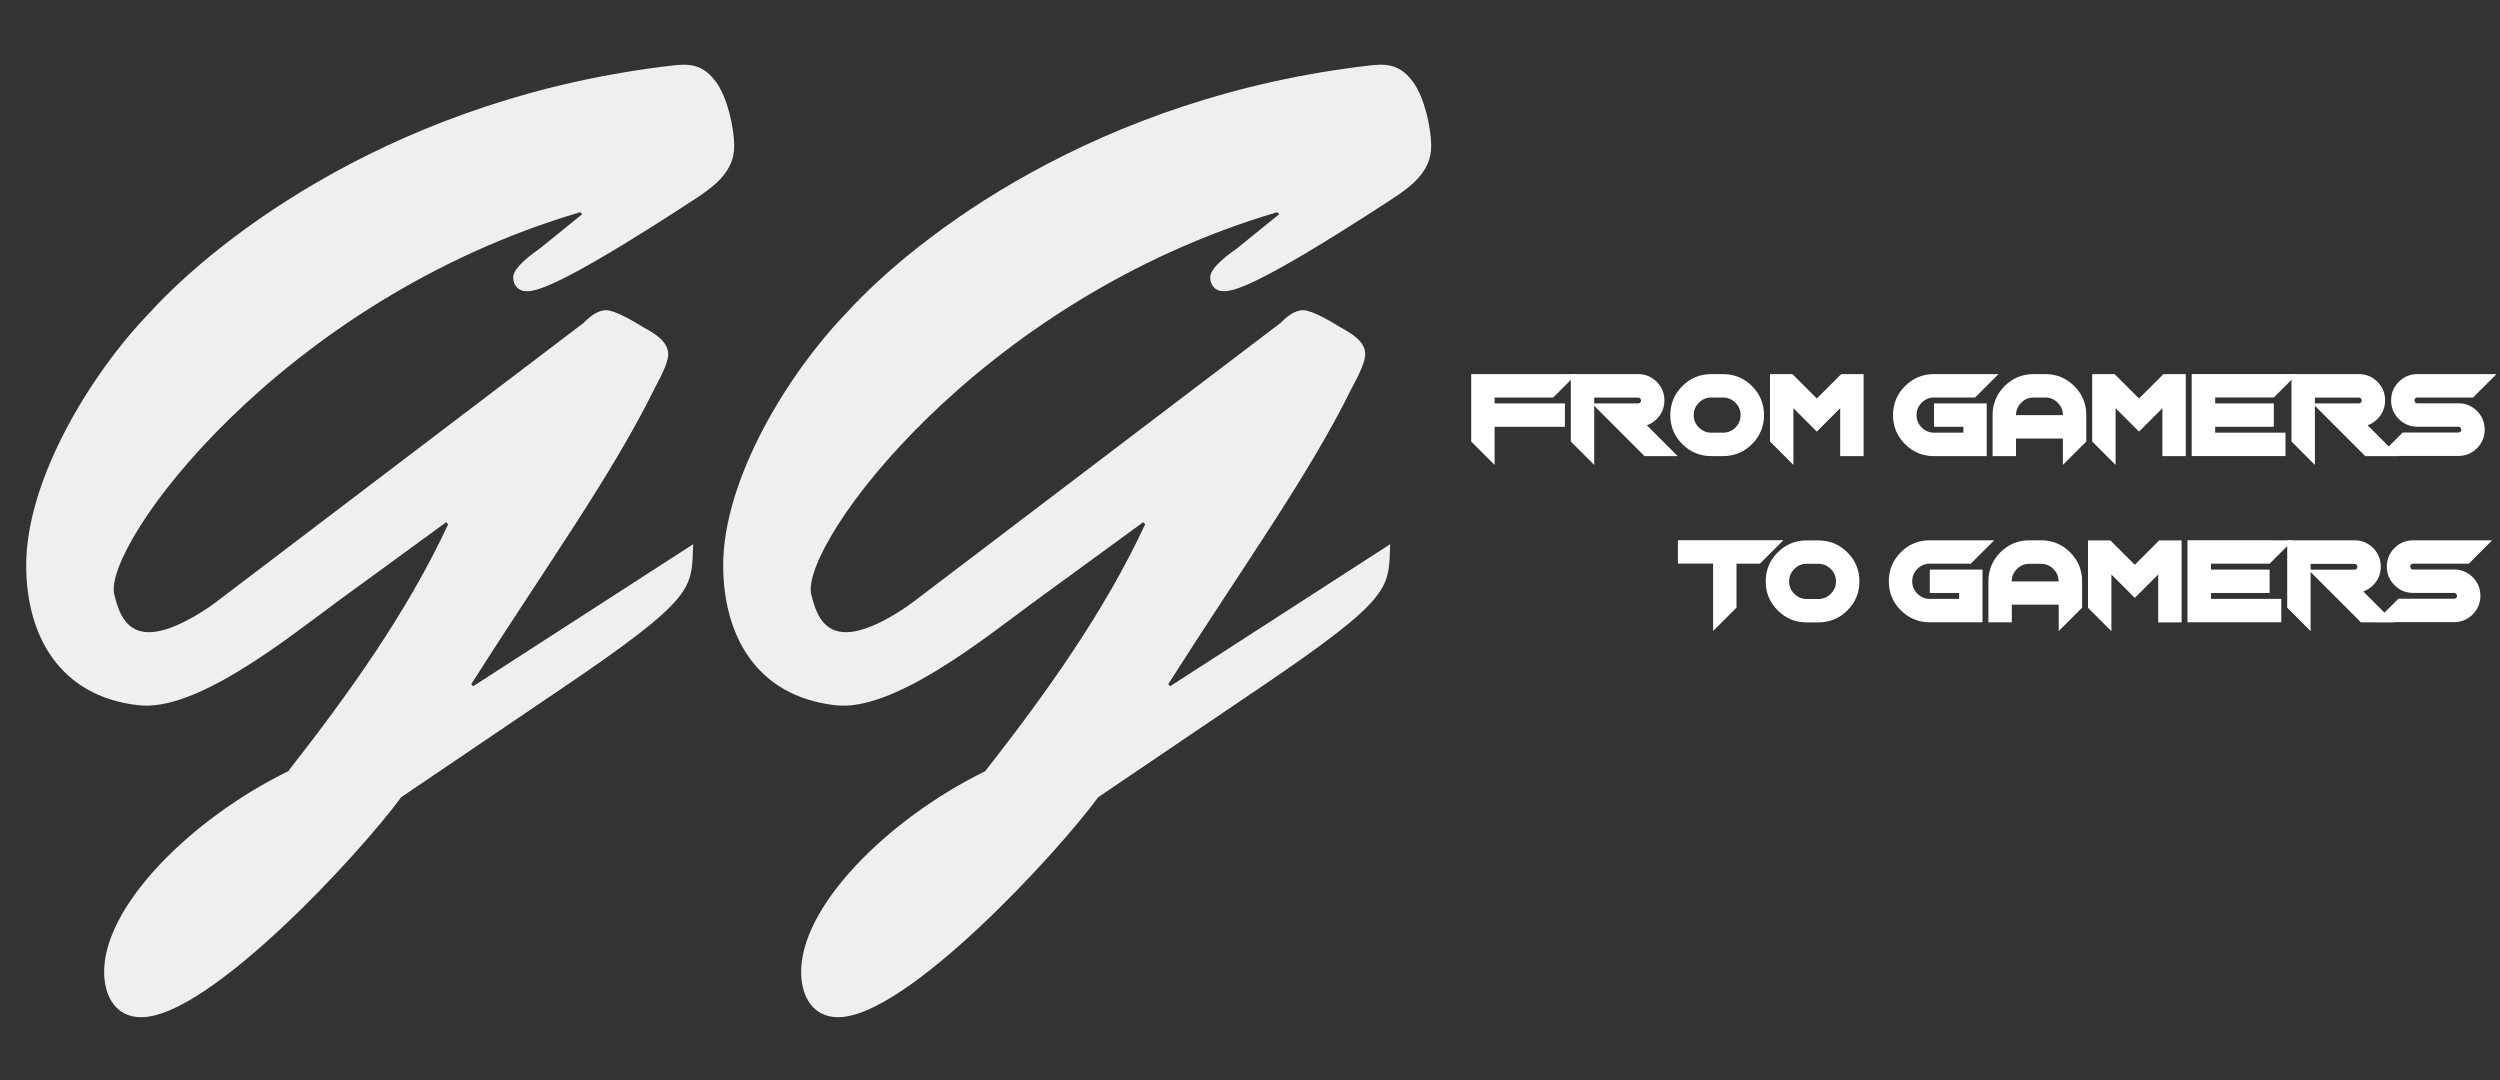 <?xml version="1.0" encoding="utf-8"?>
<!-- Generator: Adobe Illustrator 23.0.1, SVG Export Plug-In . SVG Version: 6.00 Build 0)  -->
<svg version="1.1" id="Layer_1" xmlns="http://www.w3.org/2000/svg" xmlns:xlink="http://www.w3.org/1999/xlink" x="0px" y="0px"
	 viewBox="0 0 2500 1080" style="enable-background:new 0 0 2500 1080;" xml:space="preserve">
<rect x="0" y="0" width="2500" height="1080" fill="#333333" stroke="none"/>
<style type="text/css">
	.st0{fill:#EFEFEF;}
	.st1{fill:none;}
	.st2{fill:#FFFFFF;}
</style>
<g>
	<g>
		<path class="st0" d="M335.2,603.2c-50,37-140,109-197,102c-79-9-112-70-112-140c0-86,65-192,123-252c69-76,250-217,526-248
			c19-2,30,2,41,17s18,45,18,64c0,26-21,41-41,54c-138,90-158,91-167,91c-8,0-13-6-13-14c0-10,20-24,27-29l42-34l-2-2
			c-299,88-477,332-466,382c5,21,13,38,35,38c21,0,51-18,68-31l366-278c6-6,14-13,23-13s29,12,37,17c11,6,25,14,25,27
			c0,10-10,27-14,35c-43,87-106,174-183,295l2,2l220-142c-2,44,5,52-131,144l-161,109c-41,56-192,220-260,220c-25,0-36-20-37-42
			c-3-67,86-156,184-204c61-78,119-159,160-247l-2-2L335.2,603.2z"/>
		<path class="st0" d="M1032.2,603.2c-50,37-140,109-197,102c-79-9-112-70-112-140c0-86,65-192,123-252c69-76,250-217,526-248
			c19-2,30,2,41,17s18,45,18,64c0,26-21,41-41,54c-138,90-158,91-167,91c-8,0-13-6-13-14c0-10,20-24,27-29l42-34l-2-2
			c-299,88-477,332-466,382c5,21,13,38,35,38c21,0,51-18,68-31l366-278c6-6,14-13,23-13s29,12,37,17c11,6,25,14,25,27
			c0,10-10,27-14,35c-43,87-106,174-183,295l2,2l220-142c-2,44,5,52-131,144l-161,109c-41,56-192,220-260,220c-25,0-36-20-37-42
			c-3-67,86-156,184-204c61-78,119-159,160-247l-2-2L1032.2,603.2z"/>
	</g>
	<g>
		<rect x="1788" y="-611.9" class="st1" width="0" height="11.5"/>
	</g>
</g>
<g>
	<path class="st2" d="M1576.6,374.1l-23.4,23.4h-58.6v5.9h70.3v23.4h-70.3v38.1l-23.4-23.4v-67.4H1576.6z"/>
	<path class="st2" d="M1638.1,374.1c7.3,0,13.5,2.6,18.6,7.7s7.7,11.4,7.7,18.6s-2.6,13.5-7.7,18.6c-2.9,2.9-6.2,5-9.8,6.3
		l30.8,30.8h-33.2l-50.3-50.3v59.1l-23.4-23.4v-67.4H1638.1z M1594.2,397.5v5.9h43.9c0.8,0,1.5-0.3,2.1-0.8c0.6-0.6,0.8-1.3,0.8-2.1
		s-0.3-1.5-0.8-2.1c-0.6-0.6-1.3-0.8-2.1-0.8H1594.2z"/>
	<path class="st2" d="M1711.3,456.1c-11.3,0-21-4-29-12c-8-8-12-17.7-12-29c0-11.3,4-21,12-29c8-8,17.7-12,29-12h11.7
		c11.3,0,21,4,29,12c8,8,12,17.7,12,29c0,11.3-4,21-12,29c-8,8-17.7,12-29,12H1711.3z M1711.3,397.5c-4.8,0-9,1.7-12.4,5.2
		c-3.4,3.4-5.2,7.6-5.2,12.4c0,4.8,1.7,9,5.2,12.4c3.4,3.4,7.6,5.2,12.4,5.2h11.7c4.8,0,9-1.7,12.4-5.2c3.4-3.4,5.2-7.6,5.2-12.4
		c0-4.8-1.7-9-5.2-12.4c-3.4-3.4-7.6-5.2-12.4-5.2H1711.3z"/>
	<path class="st2" d="M1793.4,408.2v56.7l-23.4-23.4v-67.4h22.4l24.4,24.4l24.4-24.4h22.4v82h-23.4v-47.9l-23.4,23.4L1793.4,408.2z"
		/>
	<path class="st2" d="M1934,374.1h64.5l-23.4,23.4h-41c-4.8,0-9,1.7-12.4,5.2c-3.4,3.4-5.2,7.6-5.2,12.4c0,4.8,1.7,9,5.2,12.4
		c3.4,3.4,7.6,5.2,12.4,5.2h29.3v-5.9H1934v-23.4h52.7v52.7H1934c-11.3,0-21-4-29-12c-8-8-12-17.7-12-29c0-11.3,4-21,12-29
		C1913,378.1,1922.7,374.1,1934,374.1z"/>
	<path class="st2" d="M2045.3,374.1c11.3,0,21,4,29,12c8,8,12,17.7,12,29v26.4l-23.4,23.4v-26.4H2016v17.6h-23.4v-41
		c0-11.3,4-21,12-29c8-8,17.7-12,29-12H2045.3z M2062.9,415.1c0-4.8-1.7-9-5.2-12.4c-3.4-3.4-7.6-5.2-12.4-5.2h-11.7
		c-4.8,0-9,1.7-12.4,5.2c-3.4,3.4-5.2,7.6-5.2,12.4H2062.9z"/>
	<path class="st2" d="M2115.6,408.2v56.7l-23.4-23.4v-67.4h22.4l24.4,24.4l24.4-24.4h22.4v82h-23.4v-47.9l-23.4,23.4L2115.6,408.2z"
		/>
	<path class="st2" d="M2215.2,432.7h70.3v23.4h-93.8v-82h105.5l-23.4,23.4h-58.6v5.9h58.6v23.4h-58.6V432.7z"/>
	<path class="st2" d="M2358.8,374.1c7.3,0,13.5,2.6,18.6,7.7s7.7,11.4,7.7,18.6s-2.6,13.5-7.7,18.6c-2.9,2.9-6.2,5-9.8,6.3
		l30.8,30.8h-33.2l-50.3-50.3v59.1l-23.4-23.4v-67.4H2358.8z M2314.9,397.5v5.9h43.9c0.8,0,1.5-0.3,2.1-0.8c0.6-0.6,0.8-1.3,0.8-2.1
		s-0.3-1.5-0.8-2.1c-0.6-0.6-1.3-0.8-2.1-0.8H2314.9z"/>
	<path class="st2" d="M2496.5,374.1l-23.4,23.4h-55.7c-0.8,0-1.5,0.3-2.1,0.8c-0.6,0.6-0.8,1.3-0.8,2.1s0.3,1.5,0.8,2.1
		c0.6,0.6,1.3,0.8,2.1,0.8h41c7.3,0,13.5,2.6,18.6,7.7s7.7,11.4,7.7,18.6s-2.6,13.5-7.7,18.6s-11.4,7.7-18.6,7.7h-79.1l23.4-23.4
		h55.7c0.8,0,1.5-0.3,2.1-0.8c0.6-0.6,0.8-1.3,0.8-2.1s-0.3-1.5-0.8-2.1c-0.6-0.6-1.3-0.8-2.1-0.8h-41c-7.3,0-13.5-2.6-18.6-7.7
		s-7.7-11.4-7.7-18.6s2.6-13.5,7.7-18.6s11.4-7.7,18.6-7.7H2496.5z"/>
</g>
<g>
	<path class="st2" d="M1783.3,540.3l-23.4,23.4h-23.4v43.9l-23.4,23.4v-67.4h-35.2v-23.4H1783.3z"/>
	<path class="st2" d="M1806.7,622.4c-11.3,0-21-4-29-12c-8-8-12-17.7-12-29c0-11.3,4-21,12-29c8-8,17.7-12,29-12h11.7
		c11.3,0,21,4,29,12c8,8,12,17.7,12,29c0,11.3-4,21-12,29c-8,8-17.7,12-29,12H1806.7z M1806.7,563.8c-4.8,0-9,1.7-12.4,5.2
		c-3.4,3.4-5.2,7.6-5.2,12.4c0,4.8,1.7,9,5.2,12.4c3.4,3.4,7.6,5.2,12.4,5.2h11.7c4.8,0,9-1.7,12.4-5.2c3.4-3.4,5.2-7.6,5.2-12.4
		c0-4.8-1.7-9-5.2-12.4c-3.4-3.4-7.6-5.2-12.4-5.2H1806.7z"/>
	<path class="st2" d="M1929.7,540.3h64.5l-23.4,23.4h-41c-4.8,0-9,1.7-12.4,5.2c-3.4,3.4-5.2,7.6-5.2,12.4c0,4.8,1.7,9,5.2,12.4
		c3.4,3.4,7.6,5.2,12.4,5.2h29.3v-5.9h-29.3v-23.4h52.7v52.7h-52.7c-11.3,0-21-4-29-12c-8-8-12-17.7-12-29c0-11.3,4-21,12-29
		C1908.7,544.3,1918.4,540.3,1929.7,540.3z"/>
	<path class="st2" d="M2041.1,540.3c11.3,0,21,4,29,12c8,8,12,17.7,12,29v26.4l-23.4,23.4v-26.4h-46.9v17.6h-23.4v-41
		c0-11.3,4-21,12-29c8-8,17.7-12,29-12H2041.1z M2058.6,581.4c0-4.8-1.7-9-5.2-12.4c-3.4-3.4-7.6-5.2-12.4-5.2h-11.7
		c-4.8,0-9,1.7-12.4,5.2c-3.4,3.4-5.2,7.6-5.2,12.4H2058.6z"/>
	<path class="st2" d="M2111.4,574.5v56.7l-23.4-23.4v-67.4h22.4l24.4,24.4l24.4-24.4h22.4v82h-23.4v-47.9l-23.4,23.4L2111.4,574.5z"
		/>
	<path class="st2" d="M2211,598.9h70.3v23.4h-93.8v-82H2293l-23.4,23.4H2211v5.9h58.6v23.4H2211V598.9z"/>
	<path class="st2" d="M2354.5,540.3c7.3,0,13.5,2.6,18.6,7.7s7.7,11.4,7.7,18.6s-2.6,13.5-7.7,18.6c-2.9,2.9-6.2,5-9.8,6.3
		l30.8,30.8h-33.2l-50.3-50.3v59.1l-23.4-23.4v-67.4H2354.5z M2310.6,563.8v5.9h43.9c0.8,0,1.5-0.3,2.1-0.8c0.6-0.6,0.8-1.3,0.8-2.1
		s-0.3-1.5-0.8-2.1c-0.6-0.6-1.3-0.8-2.1-0.8H2310.6z"/>
	<path class="st2" d="M2492.2,540.3l-23.4,23.4h-55.7c-0.8,0-1.5,0.3-2.1,0.8c-0.6,0.6-0.8,1.3-0.8,2.1s0.3,1.5,0.8,2.1
		c0.6,0.6,1.3,0.8,2.1,0.8h41c7.3,0,13.5,2.6,18.6,7.7s7.7,11.4,7.7,18.6s-2.6,13.5-7.7,18.6s-11.4,7.7-18.6,7.7h-79.1l23.4-23.4
		h55.7c0.8,0,1.5-0.3,2.1-0.8c0.6-0.6,0.8-1.3,0.8-2.1s-0.3-1.5-0.8-2.1c-0.6-0.6-1.3-0.8-2.1-0.8h-41c-7.3,0-13.5-2.6-18.6-7.7
		s-7.7-11.4-7.7-18.6s2.6-13.5,7.7-18.6s11.4-7.7,18.6-7.7H2492.2z"/>
</g>
<g>
</g>
<g>
</g>
<g>
</g>
<g>
</g>
<g>
</g>
<g>
</g>
<g>
</g>
<g>
</g>
<g>
</g>
<g>
</g>
<g>
</g>
<g>
</g>
<g>
</g>
<g>
</g>
<g>
</g>
</svg>
